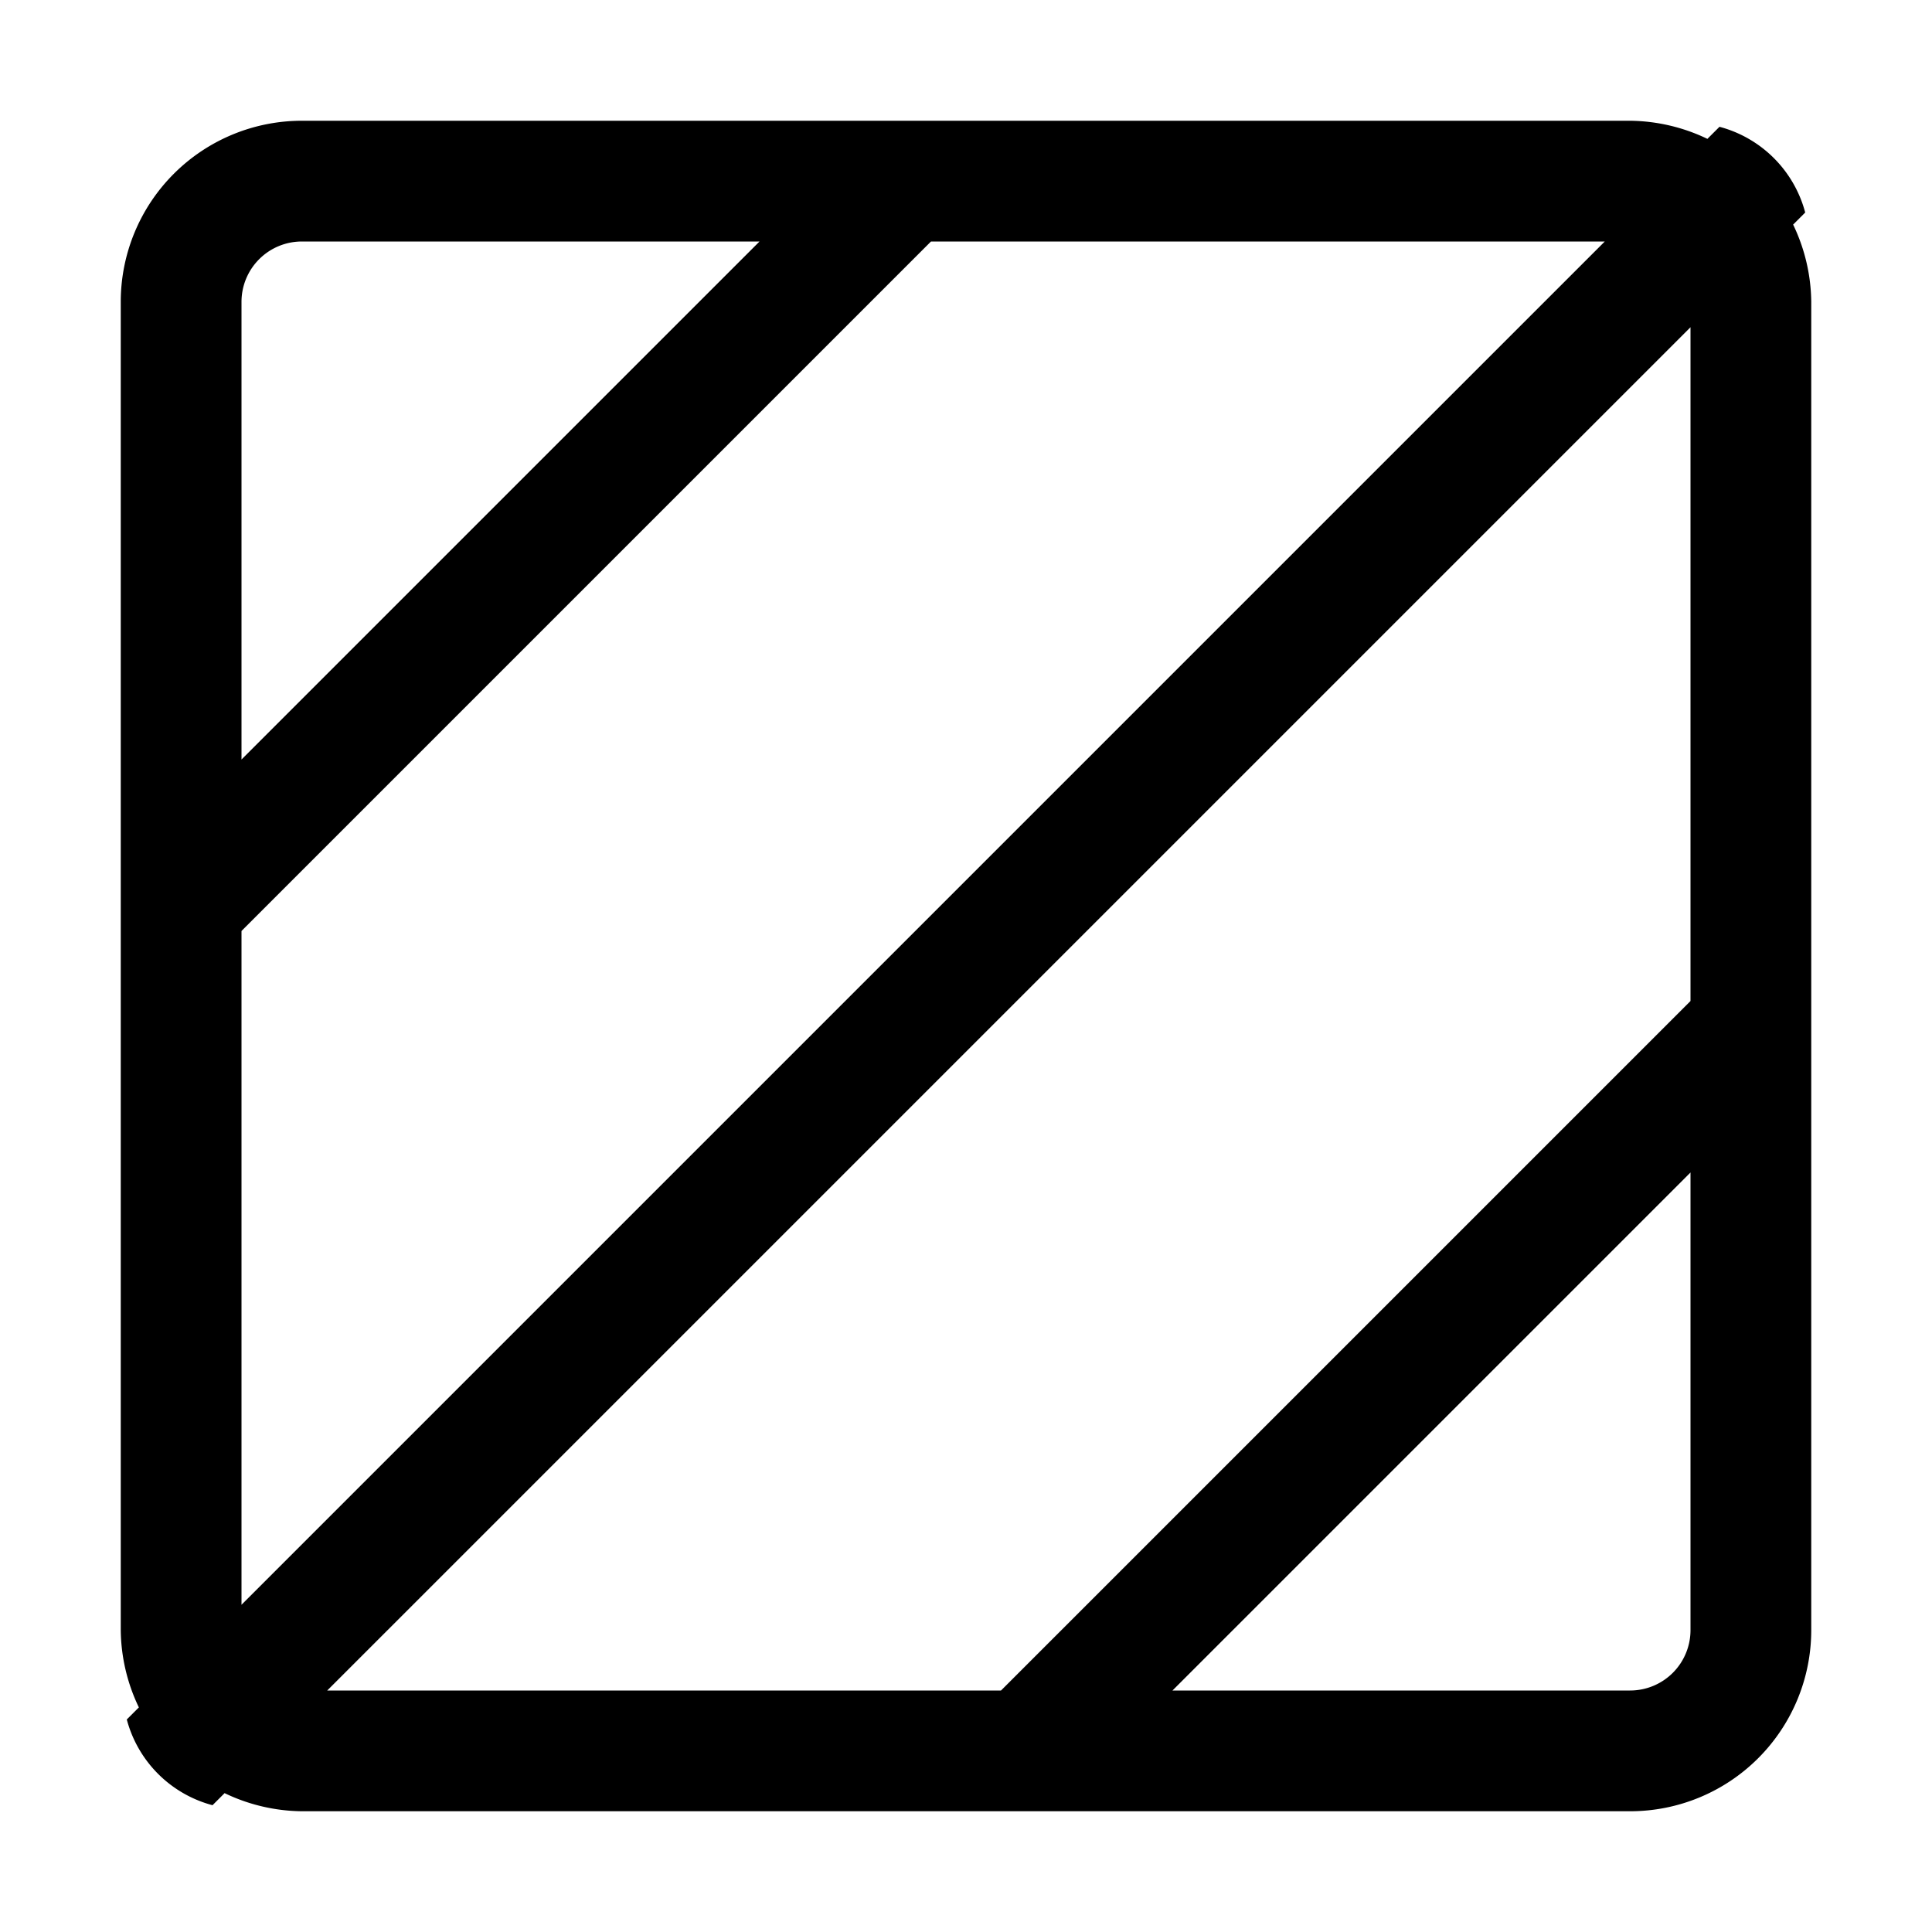 <svg xmlns="http://www.w3.org/2000/svg" viewBox="0 0 16 16"><path d="M14.85,1.86l.1-.1a1,1,0,0,0-.71-.71l-.1.1A1.51,1.51,0,0,0,13.5,1H2.5A1.5,1.5,0,0,0,1,2.5v11a1.51,1.51,0,0,0,.15.64l-.1.1a1,1,0,0,0,.71.71l.1-.1A1.51,1.51,0,0,0,2.5,15h11A1.5,1.5,0,0,0,15,13.5V2.5A1.51,1.51,0,0,0,14.85,1.86ZM2,2.5A.5.5,0,0,1,2.5,2H6.29L2,6.29ZM2,7.71,7.71,2h5.58L2,13.29ZM14,13.5a.5.5,0,0,1-.5.5H9.71L14,9.71ZM8.29,14H2.71L14,2.71V8.29Z"/></svg>